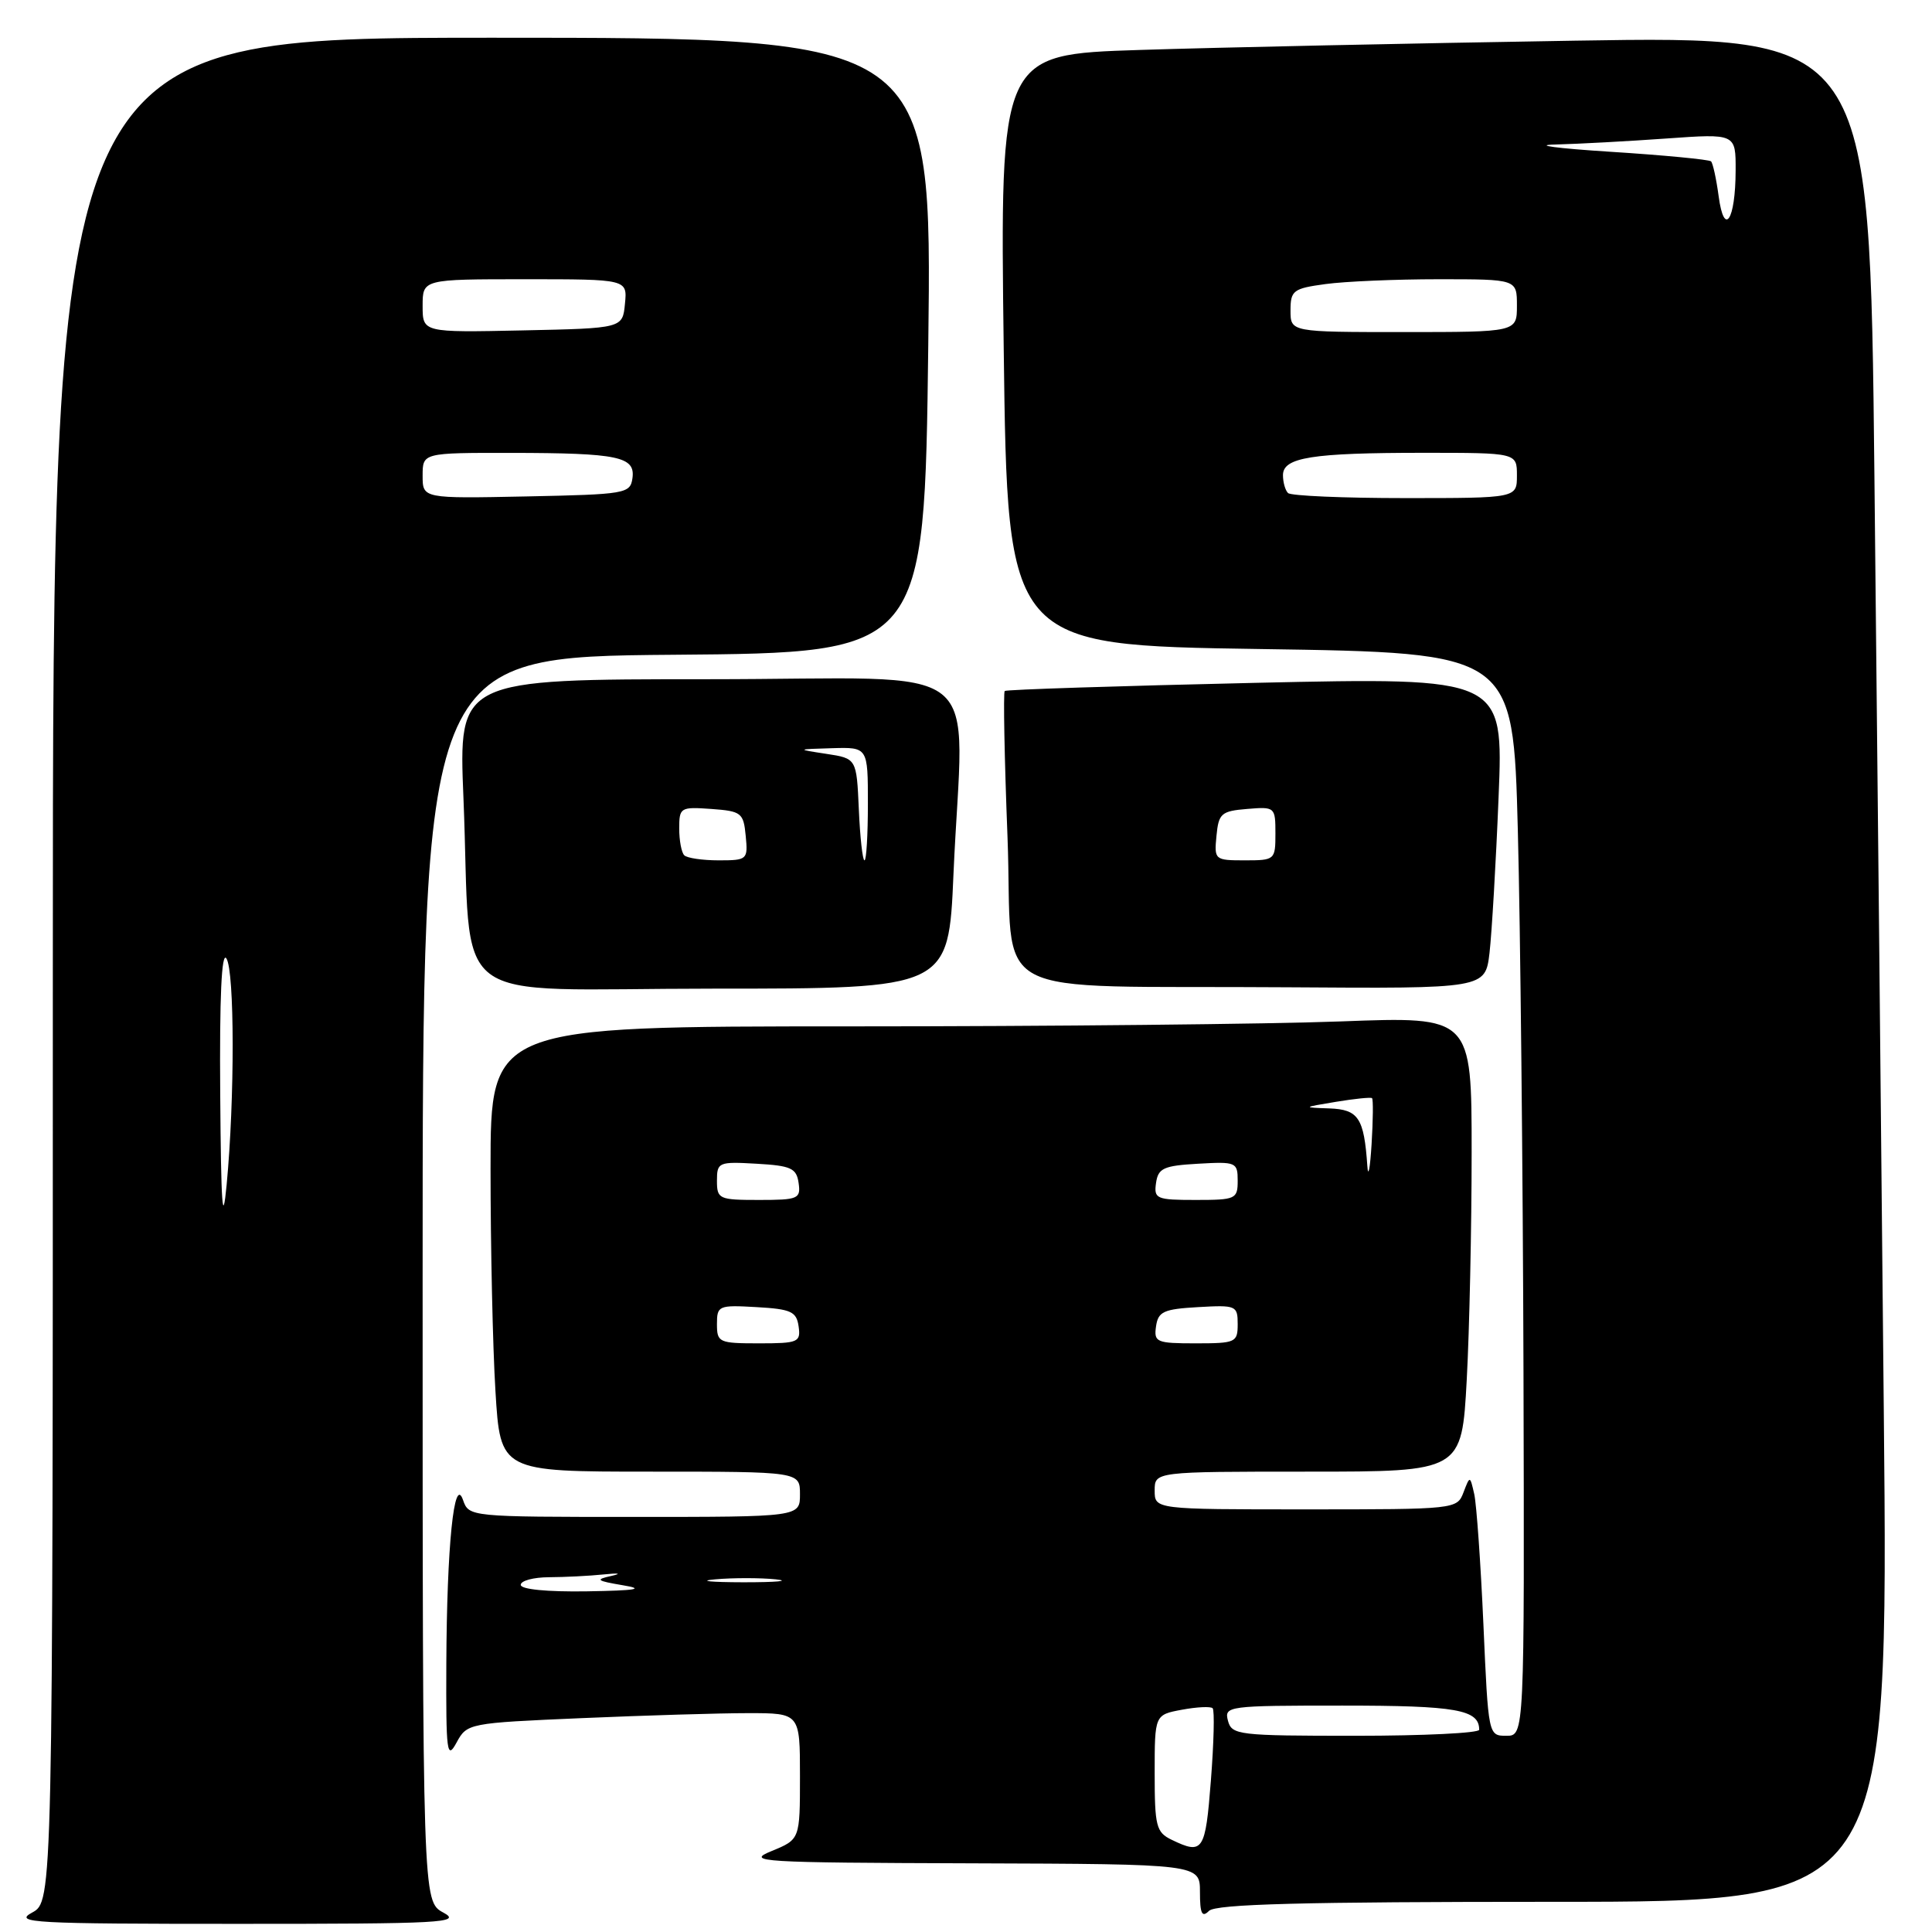 <?xml version="1.0" encoding="UTF-8" standalone="no"?>
<!DOCTYPE svg PUBLIC "-//W3C//DTD SVG 1.1//EN" "http://www.w3.org/Graphics/SVG/1.1/DTD/svg11.dtd" >
<svg xmlns="http://www.w3.org/2000/svg" xmlns:xlink="http://www.w3.org/1999/xlink" version="1.1" viewBox="0 0 256 256">
 <g >
 <path fill="currentColor"
d=" M 58.75 253.43 C 56.00 251.94 56.00 251.94 56.00 169.48 C 56.00 87.03 56.00 87.03 89.25 86.76 C 122.50 86.50 122.50 86.50 123.00 45.75 C 123.50 5.00 123.50 5.00 65.25 5.00 C 7.00 5.00 7.00 5.00 7.00 128.47 C 7.00 251.94 7.00 251.94 4.25 253.43 C 1.76 254.78 4.34 254.92 31.50 254.92 C 58.66 254.92 61.24 254.78 58.75 253.43 Z  M 205.82 252.00 C 250.24 252.00 250.24 252.00 249.61 186.75 C 249.27 150.86 248.71 95.23 248.37 63.13 C 247.76 4.76 247.76 4.76 208.63 5.39 C 187.11 5.74 161.18 6.29 151.00 6.62 C 132.50 7.21 132.50 7.21 133.00 46.36 C 133.50 85.50 133.50 85.50 167.00 86.00 C 200.50 86.50 200.50 86.50 201.12 110.00 C 201.46 122.93 201.79 155.21 201.87 181.75 C 202.00 230.00 202.00 230.00 199.60 230.00 C 197.21 230.00 197.21 229.97 196.56 215.25 C 196.20 207.14 195.65 199.38 195.35 198.00 C 194.78 195.50 194.78 195.50 193.92 197.75 C 193.07 199.98 192.88 200.00 173.03 200.00 C 153.00 200.00 153.00 200.00 153.00 197.50 C 153.00 195.00 153.00 195.00 173.35 195.00 C 193.69 195.00 193.69 195.00 194.35 182.84 C 194.71 176.16 195.00 162.59 195.00 152.69 C 195.00 134.69 195.00 134.69 177.75 135.34 C 168.26 135.70 139.01 136.00 112.75 136.00 C 65.00 136.00 65.00 136.00 65.00 154.84 C 65.00 165.21 65.29 178.48 65.65 184.34 C 66.30 195.00 66.30 195.00 86.15 195.00 C 106.00 195.00 106.00 195.00 106.00 198.00 C 106.00 201.00 106.00 201.00 84.07 201.00 C 62.22 201.00 62.13 200.99 61.35 198.75 C 60.17 195.37 59.21 204.83 59.14 220.50 C 59.09 232.22 59.22 233.25 60.49 230.91 C 61.88 228.34 62.06 228.31 77.11 227.66 C 85.47 227.30 95.40 227.00 99.16 227.00 C 106.00 227.00 106.00 227.00 106.00 235.36 C 106.00 243.73 106.00 243.73 102.25 245.27 C 98.75 246.70 100.51 246.81 128.75 246.90 C 159.00 247.00 159.00 247.00 159.00 250.70 C 159.00 253.58 159.27 254.13 160.20 253.20 C 161.10 252.30 172.60 252.00 205.82 252.00 Z  M 126.34 115.84 C 127.61 86.68 131.78 90.00 93.88 90.00 C 60.76 90.00 60.76 90.00 61.41 105.75 C 62.58 134.13 58.48 131.00 94.44 131.00 C 125.69 131.00 125.69 131.00 126.34 115.84 Z  M 197.37 126.25 C 197.67 123.64 198.22 114.36 198.57 105.62 C 199.22 89.75 199.22 89.75 166.36 90.48 C 148.29 90.89 133.33 91.37 133.13 91.56 C 132.93 91.75 133.09 100.45 133.50 110.90 C 134.35 133.07 129.59 130.52 170.66 130.82 C 196.81 131.00 196.81 131.00 197.37 126.25 Z  M 29.18 145.00 C 29.08 132.10 29.36 126.01 30.00 127.00 C 31.09 128.69 31.11 145.60 30.03 157.00 C 29.49 162.69 29.29 159.78 29.18 145.00 Z  M 56.00 63.03 C 56.00 60.00 56.00 60.00 67.75 60.01 C 81.97 60.03 84.21 60.50 83.80 63.38 C 83.51 65.41 82.89 65.51 69.75 65.78 C 56.00 66.06 56.00 66.06 56.00 63.03 Z  M 56.00 40.53 C 56.00 37.00 56.00 37.00 69.56 37.00 C 83.13 37.00 83.13 37.00 82.81 40.25 C 82.50 43.50 82.50 43.50 69.25 43.78 C 56.00 44.06 56.00 44.06 56.00 40.53 Z  M 155.25 243.78 C 153.20 242.79 153.00 241.99 153.00 234.96 C 153.00 227.22 153.00 227.22 156.60 226.55 C 158.58 226.18 160.42 226.09 160.68 226.35 C 160.95 226.61 160.84 230.92 160.45 235.92 C 159.72 245.32 159.41 245.79 155.25 243.78 Z  M 162.71 228.00 C 162.20 226.06 162.68 226.00 177.89 226.00 C 192.99 226.00 196.00 226.53 196.00 229.20 C 196.00 229.64 188.63 230.00 179.62 230.00 C 164.07 230.00 163.21 229.90 162.71 228.00 Z  M 69.00 210.00 C 69.00 209.45 70.69 209.00 72.75 208.99 C 74.81 208.98 78.08 208.82 80.00 208.62 C 82.01 208.41 82.44 208.50 81.00 208.82 C 78.83 209.30 79.03 209.46 82.50 210.05 C 85.53 210.55 84.37 210.75 77.75 210.86 C 72.49 210.94 69.00 210.60 69.00 210.00 Z  M 94.78 209.27 C 97.13 209.06 100.73 209.06 102.78 209.27 C 104.82 209.49 102.90 209.66 98.50 209.66 C 94.10 209.65 92.42 209.48 94.78 209.27 Z  M 95.00 175.45 C 95.00 173.00 95.21 172.91 100.25 173.20 C 104.82 173.46 105.54 173.79 105.82 175.75 C 106.12 177.85 105.77 178.00 100.57 178.00 C 95.26 178.00 95.00 177.88 95.00 175.45 Z  M 153.18 175.75 C 153.46 173.79 154.18 173.46 158.75 173.20 C 163.79 172.91 164.00 173.00 164.00 175.45 C 164.00 177.88 163.74 178.00 158.43 178.00 C 153.23 178.00 152.88 177.85 153.18 175.75 Z  M 95.00 156.45 C 95.00 154.00 95.21 153.91 100.25 154.20 C 104.82 154.46 105.54 154.79 105.82 156.75 C 106.12 158.85 105.77 159.00 100.57 159.00 C 95.26 159.00 95.00 158.88 95.00 156.45 Z  M 153.18 156.75 C 153.46 154.79 154.18 154.46 158.75 154.20 C 163.79 153.91 164.00 154.00 164.00 156.45 C 164.00 158.88 163.74 159.00 158.43 159.00 C 153.23 159.00 152.88 158.85 153.18 156.75 Z  M 181.18 154.50 C 180.74 148.12 180.01 147.01 176.13 146.87 C 172.57 146.75 172.59 146.73 177.00 146.00 C 179.47 145.59 181.64 145.37 181.80 145.51 C 181.97 145.66 181.94 148.41 181.74 151.64 C 181.54 154.86 181.29 156.15 181.18 154.50 Z  M 170.67 65.33 C 170.30 64.97 170.00 63.90 170.00 62.96 C 170.00 60.61 173.82 60.00 188.62 60.00 C 201.00 60.00 201.00 60.00 201.00 63.00 C 201.00 66.00 201.00 66.00 186.17 66.00 C 178.01 66.00 171.03 65.70 170.67 65.33 Z  M 171.00 41.14 C 171.00 38.49 171.35 38.22 175.64 37.64 C 178.19 37.29 184.94 37.00 190.64 37.00 C 201.00 37.00 201.00 37.00 201.00 40.50 C 201.00 44.00 201.00 44.00 186.00 44.00 C 171.00 44.00 171.00 44.00 171.00 41.14 Z  M 227.73 26.00 C 227.42 23.71 226.97 21.63 226.72 21.38 C 226.47 21.14 220.47 20.56 213.38 20.11 C 206.30 19.66 203.02 19.22 206.10 19.15 C 209.17 19.07 215.81 18.71 220.85 18.35 C 230.00 17.70 230.00 17.70 229.98 22.60 C 229.96 29.21 228.46 31.47 227.73 26.00 Z  M 90.67 113.33 C 90.30 112.97 90.00 111.37 90.00 109.78 C 90.00 106.99 90.16 106.90 94.25 107.19 C 98.24 107.48 98.52 107.70 98.81 110.75 C 99.12 113.91 99.02 114.00 95.23 114.00 C 93.09 114.00 91.03 113.70 90.67 113.33 Z  M 113.80 107.25 C 113.50 100.50 113.50 100.50 109.50 99.89 C 105.50 99.28 105.50 99.28 110.25 99.14 C 115.00 99.00 115.00 99.00 115.00 106.50 C 115.00 110.62 114.80 114.00 114.55 114.00 C 114.30 114.00 113.96 110.96 113.80 107.25 Z  M 161.19 110.75 C 161.47 107.78 161.83 107.47 165.25 107.19 C 168.94 106.88 169.00 106.94 169.00 110.44 C 169.00 113.94 168.93 114.00 164.94 114.00 C 160.95 114.00 160.88 113.93 161.19 110.75 Z "/>
</g>
</svg>